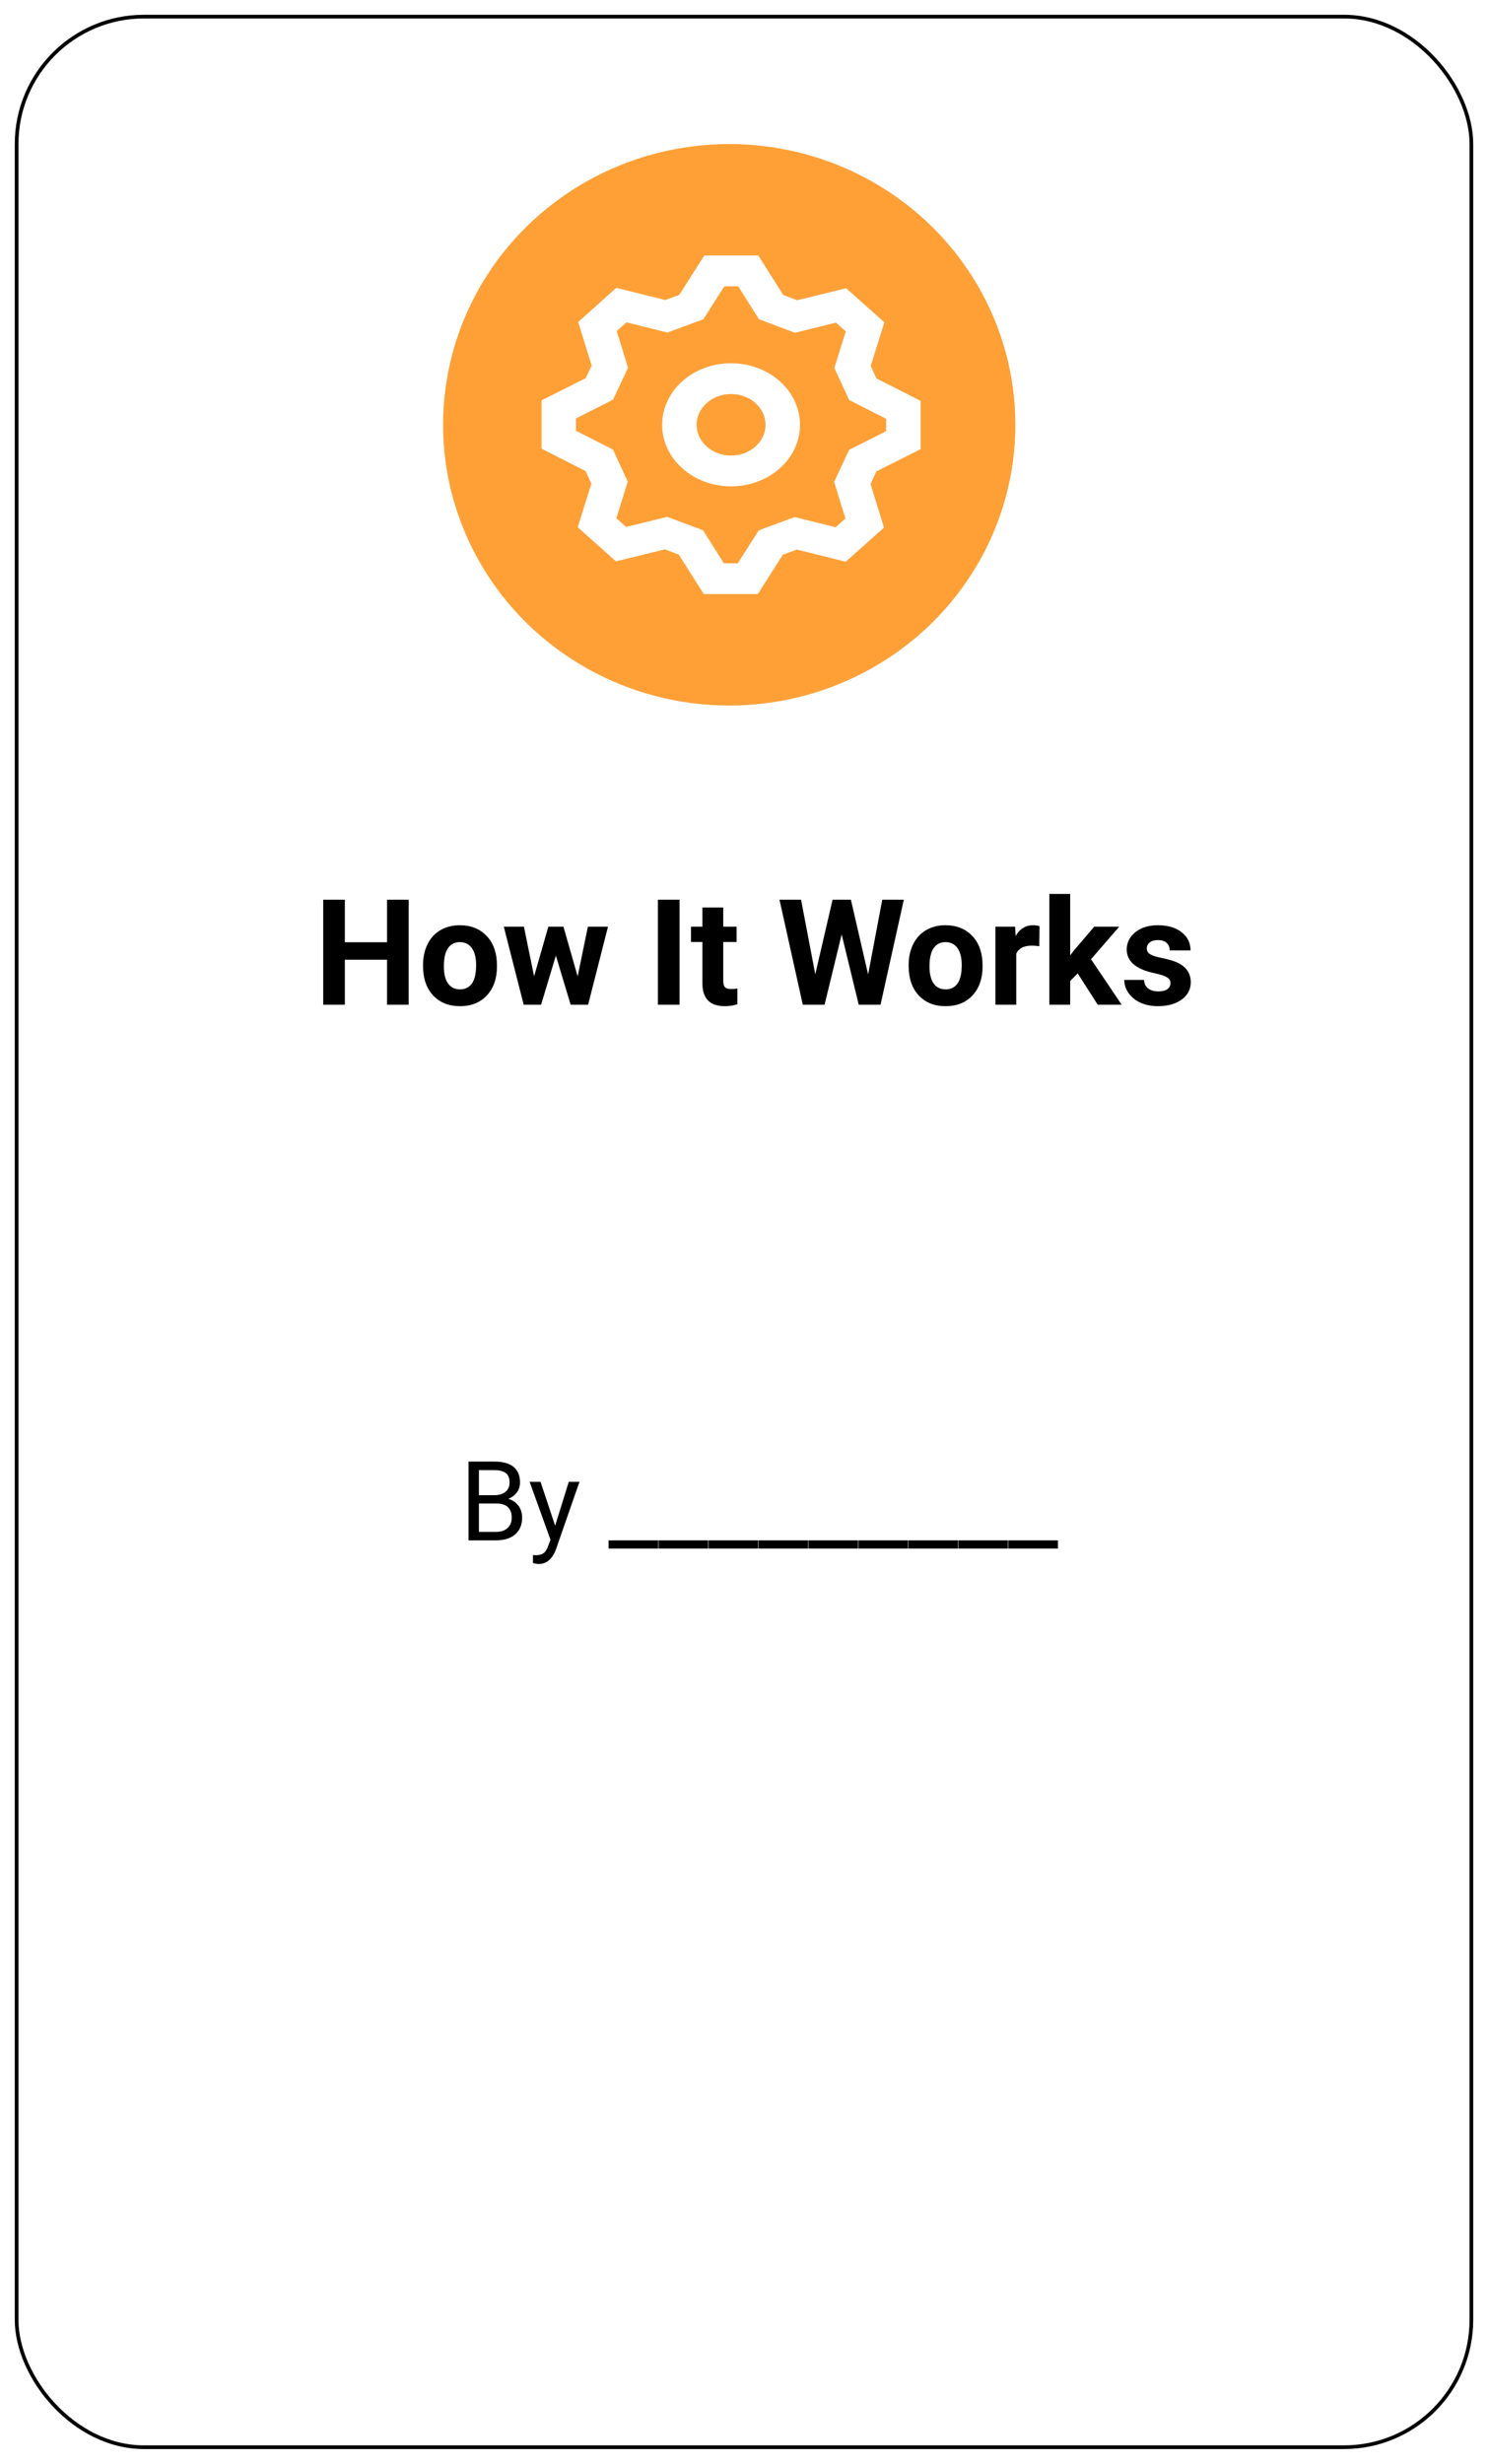 <svg width="403" height="667" viewBox="0 0 403 667" fill="none" xmlns="http://www.w3.org/2000/svg">
<g filter="url(#filter0_d)">
<rect x="4" width="395" height="659" rx="35" fill="white"/>
<rect x="4.5" y="0.5" width="394" height="658" rx="34.5" stroke="black"/>
</g>
<path d="M126.896 417V395.672H133.869C136.184 395.672 137.922 396.15 139.084 397.107C140.256 398.064 140.842 399.48 140.842 401.355C140.842 402.352 140.559 403.235 139.992 404.007C139.426 404.769 138.654 405.359 137.678 405.779C138.83 406.102 139.738 406.717 140.402 407.625C141.076 408.523 141.413 409.598 141.413 410.848C141.413 412.762 140.793 414.266 139.553 415.359C138.312 416.453 136.56 417 134.294 417H126.896ZM129.709 407.024V414.7H134.353C135.661 414.7 136.691 414.363 137.443 413.689C138.205 413.006 138.586 412.068 138.586 410.877C138.586 408.309 137.189 407.024 134.396 407.024H129.709ZM129.709 404.769H133.957C135.188 404.769 136.169 404.461 136.901 403.846C137.644 403.23 138.015 402.396 138.015 401.341C138.015 400.169 137.673 399.319 136.989 398.792C136.306 398.255 135.266 397.986 133.869 397.986H129.709V404.769ZM150.349 413.03L154.04 401.15H156.94L150.568 419.446C149.582 422.083 148.015 423.401 145.866 423.401L145.354 423.357L144.343 423.167V420.97L145.075 421.028C145.993 421.028 146.706 420.843 147.214 420.472C147.731 420.101 148.156 419.422 148.488 418.436L149.089 416.824L143.435 401.15H146.394L150.349 413.03ZM178.239 419.212H164.821V417H178.239V419.212ZM191.774 419.212H178.356V417H191.774V419.212ZM205.31 419.212H191.892V417H205.31V419.212ZM218.845 419.212H205.427V417H218.845V419.212ZM232.38 419.212H218.962V417H232.38V419.212ZM245.915 419.212H232.497V417H245.915V419.212ZM259.45 419.212H246.032V417H259.45V419.212ZM272.985 419.212H259.567V417H272.985V419.212ZM286.521 419.212H273.103V417H286.521V419.212Z" fill="black"/>
<ellipse cx="197.5" cy="115" rx="77.5" ry="76" fill="#FFA037"/>
<path fill-rule="evenodd" clip-rule="evenodd" d="M229.062 152.071L239.409 142.833L235.765 131.012L237.352 127.627L249.333 121.591V108.527L237.386 102.465L235.825 99.086L239.515 87.26L229.161 78.028L215.921 81.281L212.138 79.865L205.377 69.167H190.745L183.957 79.834L180.173 81.227L166.929 77.928L156.591 87.159L160.235 98.982L158.649 102.36L146.667 108.396V121.457L158.603 127.532L160.165 130.914L156.476 142.738L166.818 151.972L180.06 148.719L183.843 150.135L190.605 160.829H205.233L212.031 150.172L215.819 148.777L229.062 152.071ZM229.979 121.773L225.911 130.449L228.969 140.369L226.316 142.737L215.229 139.98L205.508 143.559L199.808 152.496H196.054L190.4 143.554L180.694 139.92L169.577 142.651L166.929 140.287L170.018 130.388L166.009 121.709L156 116.615V113.263L166.02 108.215L170.09 99.548L167.031 89.623L169.673 87.263L180.76 90.025L190.485 86.444L196.177 77.5H199.927L205.581 86.446L215.287 90.08L226.406 87.348L229.06 89.715L225.973 99.612L229.983 108.294L240 113.376V116.725L229.979 121.773ZM198 131.667C187.691 131.667 179.333 124.205 179.333 115C179.333 105.795 187.691 98.333 198 98.333C208.309 98.333 216.667 105.795 216.667 115C216.667 124.205 208.309 131.667 198 131.667ZM207.333 115C207.333 119.602 203.155 123.333 198 123.333C192.845 123.333 188.667 119.602 188.667 115C188.667 110.398 192.845 106.667 198 106.667C203.155 106.667 207.333 110.398 207.333 115Z" fill="white"/>
<path d="M110.684 272H104.824V259.812H93.398V272H87.539V243.562H93.398V255.086H104.824V243.562H110.684V272ZM114.57 261.238C114.57 259.142 114.974 257.273 115.781 255.633C116.589 253.992 117.747 252.723 119.258 251.824C120.781 250.926 122.546 250.477 124.551 250.477C127.402 250.477 129.727 251.349 131.523 253.094C133.333 254.839 134.342 257.208 134.551 260.203L134.59 261.648C134.59 264.891 133.685 267.495 131.875 269.461C130.065 271.414 127.637 272.391 124.59 272.391C121.543 272.391 119.108 271.414 117.285 269.461C115.475 267.508 114.57 264.852 114.57 261.492V261.238ZM120.215 261.648C120.215 263.654 120.592 265.19 121.348 266.258C122.103 267.312 123.184 267.84 124.59 267.84C125.957 267.84 127.025 267.319 127.793 266.277C128.561 265.223 128.945 263.543 128.945 261.238C128.945 259.272 128.561 257.749 127.793 256.668C127.025 255.587 125.944 255.047 124.551 255.047C123.171 255.047 122.103 255.587 121.348 256.668C120.592 257.736 120.215 259.396 120.215 261.648ZM156.445 264.324L159.219 250.867H164.668L159.277 272H154.551L150.547 258.699L146.543 272H141.836L136.445 250.867H141.895L144.648 264.305L148.516 250.867H152.598L156.445 264.324ZM184.043 272H178.184V243.562H184.043V272ZM195.879 245.672V250.867H199.492V255.008H195.879V265.555C195.879 266.336 196.029 266.896 196.328 267.234C196.628 267.573 197.201 267.742 198.047 267.742C198.672 267.742 199.225 267.697 199.707 267.605V271.883C198.6 272.221 197.461 272.391 196.289 272.391C192.331 272.391 190.312 270.392 190.234 266.395V255.008H187.148V250.867H190.234V245.672H195.879ZM235.117 263.797L238.945 243.562H244.785L238.477 272H232.578L227.949 252.977L223.32 272H217.422L211.113 243.562H216.953L220.801 263.758L225.488 243.562H230.449L235.117 263.797ZM246.094 261.238C246.094 259.142 246.497 257.273 247.305 255.633C248.112 253.992 249.271 252.723 250.781 251.824C252.305 250.926 254.069 250.477 256.074 250.477C258.926 250.477 261.25 251.349 263.047 253.094C264.857 254.839 265.866 257.208 266.074 260.203L266.113 261.648C266.113 264.891 265.208 267.495 263.398 269.461C261.589 271.414 259.16 272.391 256.113 272.391C253.066 272.391 250.632 271.414 248.809 269.461C246.999 267.508 246.094 264.852 246.094 261.492V261.238ZM251.738 261.648C251.738 263.654 252.116 265.19 252.871 266.258C253.626 267.312 254.707 267.84 256.113 267.84C257.48 267.84 258.548 267.319 259.316 266.277C260.085 265.223 260.469 263.543 260.469 261.238C260.469 259.272 260.085 257.749 259.316 256.668C258.548 255.587 257.467 255.047 256.074 255.047C254.694 255.047 253.626 255.587 252.871 256.668C252.116 257.736 251.738 259.396 251.738 261.648ZM281.465 256.16C280.697 256.056 280.02 256.004 279.434 256.004C277.298 256.004 275.898 256.727 275.234 258.172V272H269.59V250.867H274.922L275.078 253.387C276.211 251.447 277.78 250.477 279.785 250.477C280.41 250.477 280.996 250.561 281.543 250.73L281.465 256.16ZM291.875 263.523L289.844 265.555V272H284.199V242H289.844V258.621L290.938 257.215L296.348 250.867H303.125L295.488 259.676L303.789 272H297.305L291.875 263.523ZM317.012 266.16C317.012 265.47 316.667 264.93 315.977 264.539C315.299 264.135 314.206 263.777 312.695 263.465C307.669 262.41 305.156 260.275 305.156 257.059C305.156 255.184 305.931 253.621 307.48 252.371C309.043 251.108 311.081 250.477 313.594 250.477C316.276 250.477 318.418 251.108 320.02 252.371C321.634 253.634 322.441 255.275 322.441 257.293H316.797C316.797 256.486 316.536 255.822 316.016 255.301C315.495 254.767 314.681 254.5 313.574 254.5C312.624 254.5 311.888 254.715 311.367 255.145C310.846 255.574 310.586 256.121 310.586 256.785C310.586 257.41 310.879 257.918 311.465 258.309C312.064 258.686 313.066 259.018 314.473 259.305C315.879 259.578 317.064 259.891 318.027 260.242C321.009 261.336 322.5 263.23 322.5 265.926C322.5 267.853 321.673 269.415 320.02 270.613C318.366 271.798 316.23 272.391 313.613 272.391C311.842 272.391 310.267 272.078 308.887 271.453C307.52 270.815 306.445 269.949 305.664 268.855C304.883 267.749 304.492 266.557 304.492 265.281H309.844C309.896 266.284 310.267 267.052 310.957 267.586C311.647 268.12 312.572 268.387 313.73 268.387C314.811 268.387 315.625 268.185 316.172 267.781C316.732 267.365 317.012 266.824 317.012 266.16Z" fill="black"/>
<defs>
<filter id="filter0_d" x="0" y="0" width="403" height="667" filterUnits="userSpaceOnUse" color-interpolation-filters="sRGB">
<feFlood flood-opacity="0" result="BackgroundImageFix"/>
<feColorMatrix in="SourceAlpha" type="matrix" values="0 0 0 0 0 0 0 0 0 0 0 0 0 0 0 0 0 0 127 0"/>
<feOffset dy="4"/>
<feGaussianBlur stdDeviation="2"/>
<feColorMatrix type="matrix" values="0 0 0 0 0 0 0 0 0 0 0 0 0 0 0 0 0 0 0.25 0"/>
<feBlend mode="normal" in2="BackgroundImageFix" result="effect1_dropShadow"/>
<feBlend mode="normal" in="SourceGraphic" in2="effect1_dropShadow" result="shape"/>
</filter>
</defs>
</svg>
